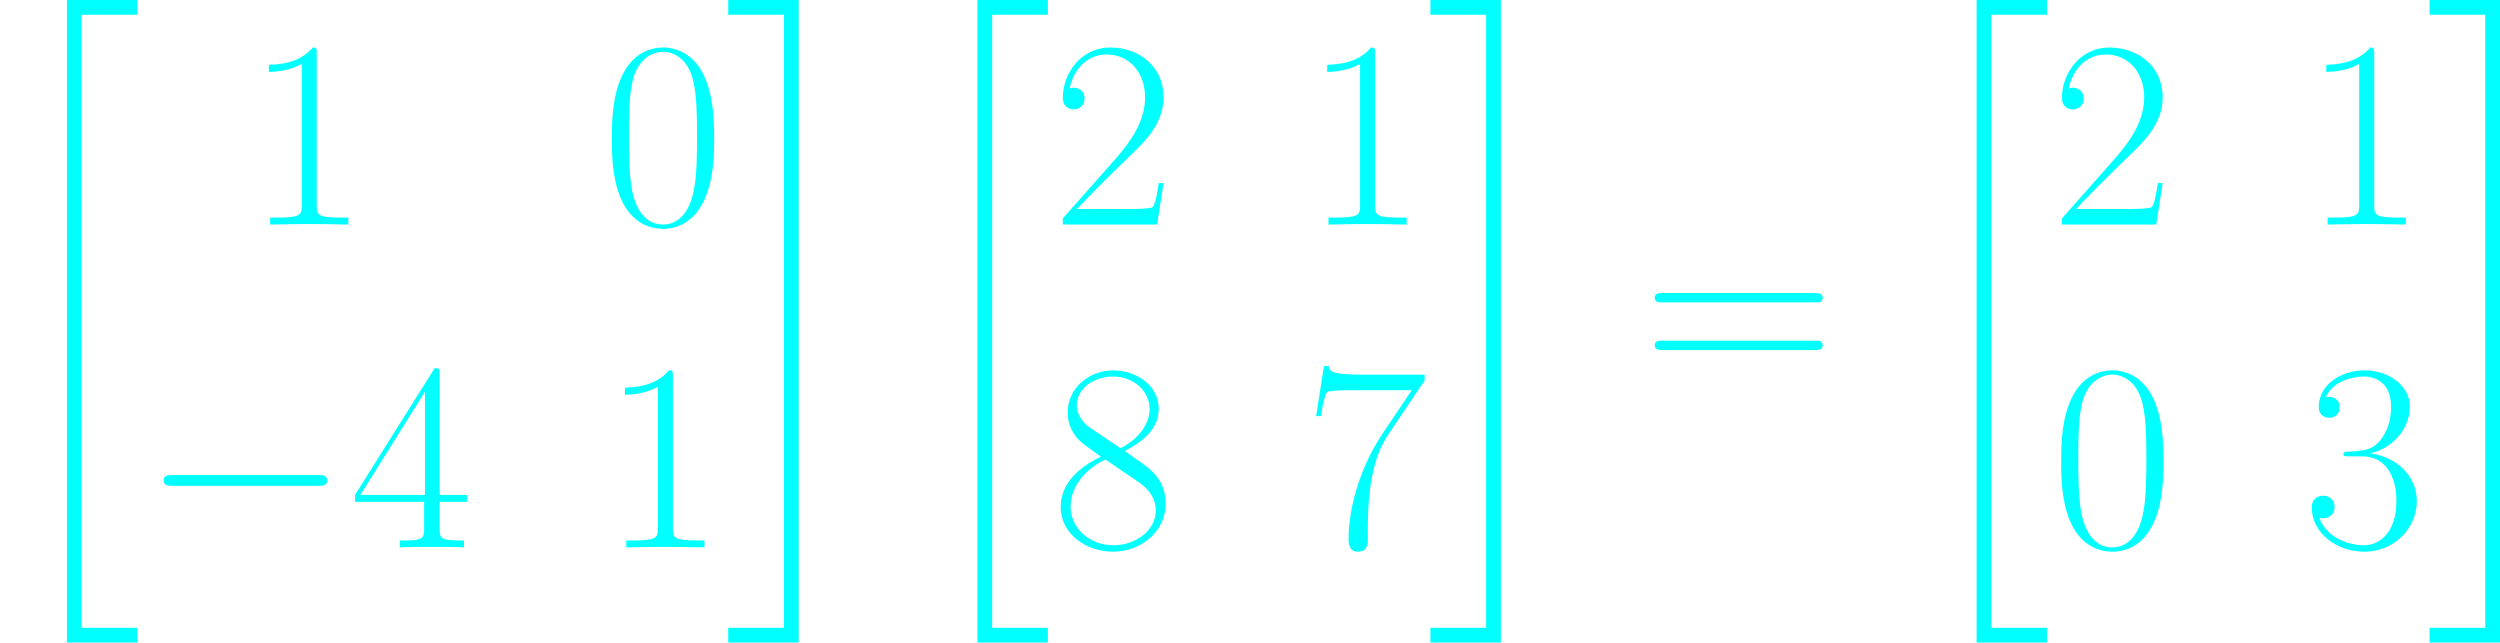 <?xml version='1.0' encoding='UTF-8'?>
<!-- Generated by CodeCogs with dvisvgm 2.9.1 -->
<svg version='1.1' xmlns='http://www.w3.org/2000/svg' xmlns:xlink='http://www.w3.org/1999/xlink' width='217.935pt' height='56.013pt' viewBox='-.239 -.228 217.935 56.013'>
<defs>
<path id='g1-0' d='M13.617-4.752C13.968-4.752 14.34-4.752 14.34-5.166S13.968-5.579 13.617-5.579H2.438C2.087-5.579 1.715-5.579 1.715-5.166S2.087-4.752 2.438-4.752H13.617Z'/>
<path id='g2-48' d='M8.678-6.633C8.678-7.893 8.658-10.042 7.79-11.695C7.025-13.141 5.806-13.658 4.732-13.658C3.74-13.658 2.48-13.203 1.694-11.716C.868-10.166 .785-8.244 .785-6.633C.785-5.455 .806-3.657 1.446-2.087C2.335 .041 3.926 .331 4.732 .331C5.682 .331 7.129-.062 7.976-2.025C8.596-3.451 8.678-5.124 8.678-6.633ZM4.732 0C3.409 0 2.624-1.136 2.335-2.707C2.108-3.926 2.108-5.703 2.108-6.86C2.108-8.451 2.108-9.773 2.376-11.034C2.769-12.79 3.926-13.327 4.732-13.327C5.579-13.327 6.674-12.769 7.067-11.075C7.335-9.897 7.356-8.513 7.356-6.86C7.356-5.517 7.356-3.864 7.108-2.645C6.674-.393 5.455 0 4.732 0Z'/>
<path id='g2-49' d='M5.496-13.203C5.496-13.637 5.476-13.658 5.186-13.658C4.38-12.687 3.161-12.377 2.004-12.336C1.942-12.336 1.839-12.336 1.818-12.294S1.798-12.212 1.798-11.778C2.438-11.778 3.513-11.902 4.339-12.398V-1.508C4.339-.785 4.298-.537 2.521-.537H1.901V0C2.893-.021 3.926-.041 4.918-.041S6.943-.021 7.934 0V-.537H7.315C5.538-.537 5.496-.765 5.496-1.508V-13.203Z'/>
<path id='g2-50' d='M8.616-3.203H8.244C8.038-1.736 7.872-1.488 7.79-1.364C7.686-1.198 6.199-1.198 5.909-1.198H1.942C2.686-2.004 4.133-3.471 5.889-5.166C7.149-6.364 8.616-7.769 8.616-9.815C8.616-12.253 6.674-13.658 4.504-13.658C2.232-13.658 .847-11.654 .847-9.794C.847-8.988 1.446-8.885 1.694-8.885C1.901-8.885 2.521-9.009 2.521-9.732C2.521-10.373 1.984-10.559 1.694-10.559C1.57-10.559 1.446-10.538 1.364-10.497C1.756-12.253 2.955-13.121 4.215-13.121C6.013-13.121 7.191-11.695 7.191-9.815C7.191-8.017 6.137-6.467 4.959-5.124L.847-.475V0H8.12L8.616-3.203Z'/>
<path id='g2-51' d='M4.566-7.025C6.405-7.025 7.211-5.434 7.211-3.595C7.211-1.116 5.889-.165 4.69-.165C3.595-.165 1.818-.703 1.26-2.294C1.364-2.252 1.467-2.252 1.57-2.252C2.066-2.252 2.438-2.583 2.438-3.12C2.438-3.719 1.984-3.988 1.57-3.988C1.219-3.988 .682-3.823 .682-3.058C.682-1.157 2.541 .331 4.732 .331C7.025 .331 8.782-1.467 8.782-3.575C8.782-5.579 7.129-7.025 5.166-7.253C6.736-7.583 8.244-8.988 8.244-10.868C8.244-12.48 6.612-13.658 4.752-13.658C2.872-13.658 1.219-12.501 1.219-10.848C1.219-10.125 1.756-10.001 2.025-10.001C2.459-10.001 2.831-10.269 2.831-10.806S2.459-11.612 2.025-11.612C1.942-11.612 1.839-11.612 1.756-11.571C2.356-12.935 3.988-13.183 4.711-13.183S6.798-12.831 6.798-10.848C6.798-10.269 6.715-9.236 6.013-8.327C5.393-7.521 4.69-7.48 4.009-7.418C3.905-7.418 3.43-7.377 3.347-7.377C3.203-7.356 3.12-7.335 3.12-7.191S3.141-7.025 3.554-7.025H4.566Z'/>
<path id='g2-52' d='M6.943-13.369C6.943-13.803 6.922-13.823 6.55-13.823L.413-4.05V-3.513H5.744V-1.488C5.744-.744 5.703-.537 4.256-.537H3.864V0C4.525-.041 5.641-.041 6.343-.041S8.162-.041 8.823 0V-.537H8.43C6.984-.537 6.943-.744 6.943-1.488V-3.513H9.05V-4.05H6.943V-13.369ZM5.806-12.005V-4.05H.827L5.806-12.005Z'/>
<path id='g2-55' d='M9.319-12.873V-13.327H4.463C2.046-13.327 2.004-13.596 1.922-13.989H1.55L.95-10.125H1.322C1.384-10.517 1.529-11.571 1.777-11.964C1.901-12.129 3.43-12.129 3.781-12.129H8.327L6.033-8.72C4.504-6.426 3.451-3.327 3.451-.62C3.451-.372 3.451 .331 4.194 .331S4.938-.372 4.938-.641V-1.591C4.938-4.98 5.517-7.211 6.467-8.637L9.319-12.873Z'/>
<path id='g2-56' d='M5.62-7.439C6.922-8.1 8.244-9.092 8.244-10.683C8.244-12.563 6.426-13.658 4.752-13.658C2.872-13.658 1.219-12.294 1.219-10.414C1.219-9.897 1.343-9.009 2.149-8.224C2.356-8.017 3.223-7.397 3.781-7.005C2.851-6.529 .682-5.393 .682-3.12C.682-.992 2.707 .331 4.711 .331C6.922 .331 8.782-1.26 8.782-3.368C8.782-5.248 7.521-6.116 6.695-6.674L5.62-7.439ZM2.913-9.257C2.748-9.36 1.922-10.001 1.922-10.972C1.922-12.232 3.223-13.183 4.711-13.183C6.343-13.183 7.542-12.026 7.542-10.683C7.542-8.761 5.393-7.666 5.29-7.666C5.269-7.666 5.248-7.666 5.083-7.79L2.913-9.257ZM6.715-5.021C7.025-4.794 8.017-4.112 8.017-2.851C8.017-1.322 6.488-.165 4.752-.165C2.872-.165 1.446-1.508 1.446-3.141S2.707-6.137 4.133-6.777L6.715-5.021Z'/>
<path id='g2-61' d='M13.286-6.633C13.596-6.633 13.906-6.633 13.906-6.984C13.906-7.356 13.555-7.356 13.203-7.356H1.653C1.302-7.356 .95-7.356 .95-6.984C.95-6.633 1.26-6.633 1.57-6.633H13.286ZM13.203-2.955C13.555-2.955 13.906-2.955 13.906-3.327C13.906-3.678 13.596-3.678 13.286-3.678H1.57C1.26-3.678 .95-3.678 .95-3.327C.95-2.955 1.302-2.955 1.653-2.955H13.203Z'/>
<path id='g0-20' d='M5.166 48.743H10.6V47.606H6.302V.31H10.6V-.827H5.166V48.743Z'/>
<path id='g0-21' d='M4.587 47.606H.289V48.743H5.724V-.827H.289V.31H4.587V47.606Z'/>
</defs>
<g id='page1' transform='matrix(1.13 0 0 1.13 -63.986 -61.146)'>
<g fill='#0ff'>
<use x='56.413' y='54.736' xlink:href='#g0-20'/>
<use x='75.354' y='71.233' xlink:href='#g2-49'/>
<use x='102.828' y='71.233' xlink:href='#g2-48'/>
<use x='67.319' y='96.139' xlink:href='#g1-0'/>
<use x='83.389' y='96.139' xlink:href='#g2-52'/>
<use x='102.828' y='96.139' xlink:href='#g2-49'/>
<use x='112.304' y='54.736' xlink:href='#g0-21'/>
<use x='126.653' y='54.736' xlink:href='#g0-20'/>
<use x='137.559' y='71.233' xlink:href='#g2-50'/>
<use x='156.998' y='71.233' xlink:href='#g2-49'/>
<use x='137.559' y='96.139' xlink:href='#g2-56'/>
<use x='156.998' y='96.139' xlink:href='#g2-55'/>
<use x='166.474' y='54.736' xlink:href='#g0-21'/>
<use x='183.119' y='83.87' xlink:href='#g2-61'/>
<use x='203.732' y='54.736' xlink:href='#g0-20'/>
<use x='214.637' y='71.233' xlink:href='#g2-50'/>
<use x='234.076' y='71.233' xlink:href='#g2-49'/>
<use x='214.637' y='96.139' xlink:href='#g2-48'/>
<use x='234.076' y='96.139' xlink:href='#g2-51'/>
<use x='243.552' y='54.736' xlink:href='#g0-21'/>
</g>
</g>
</svg>